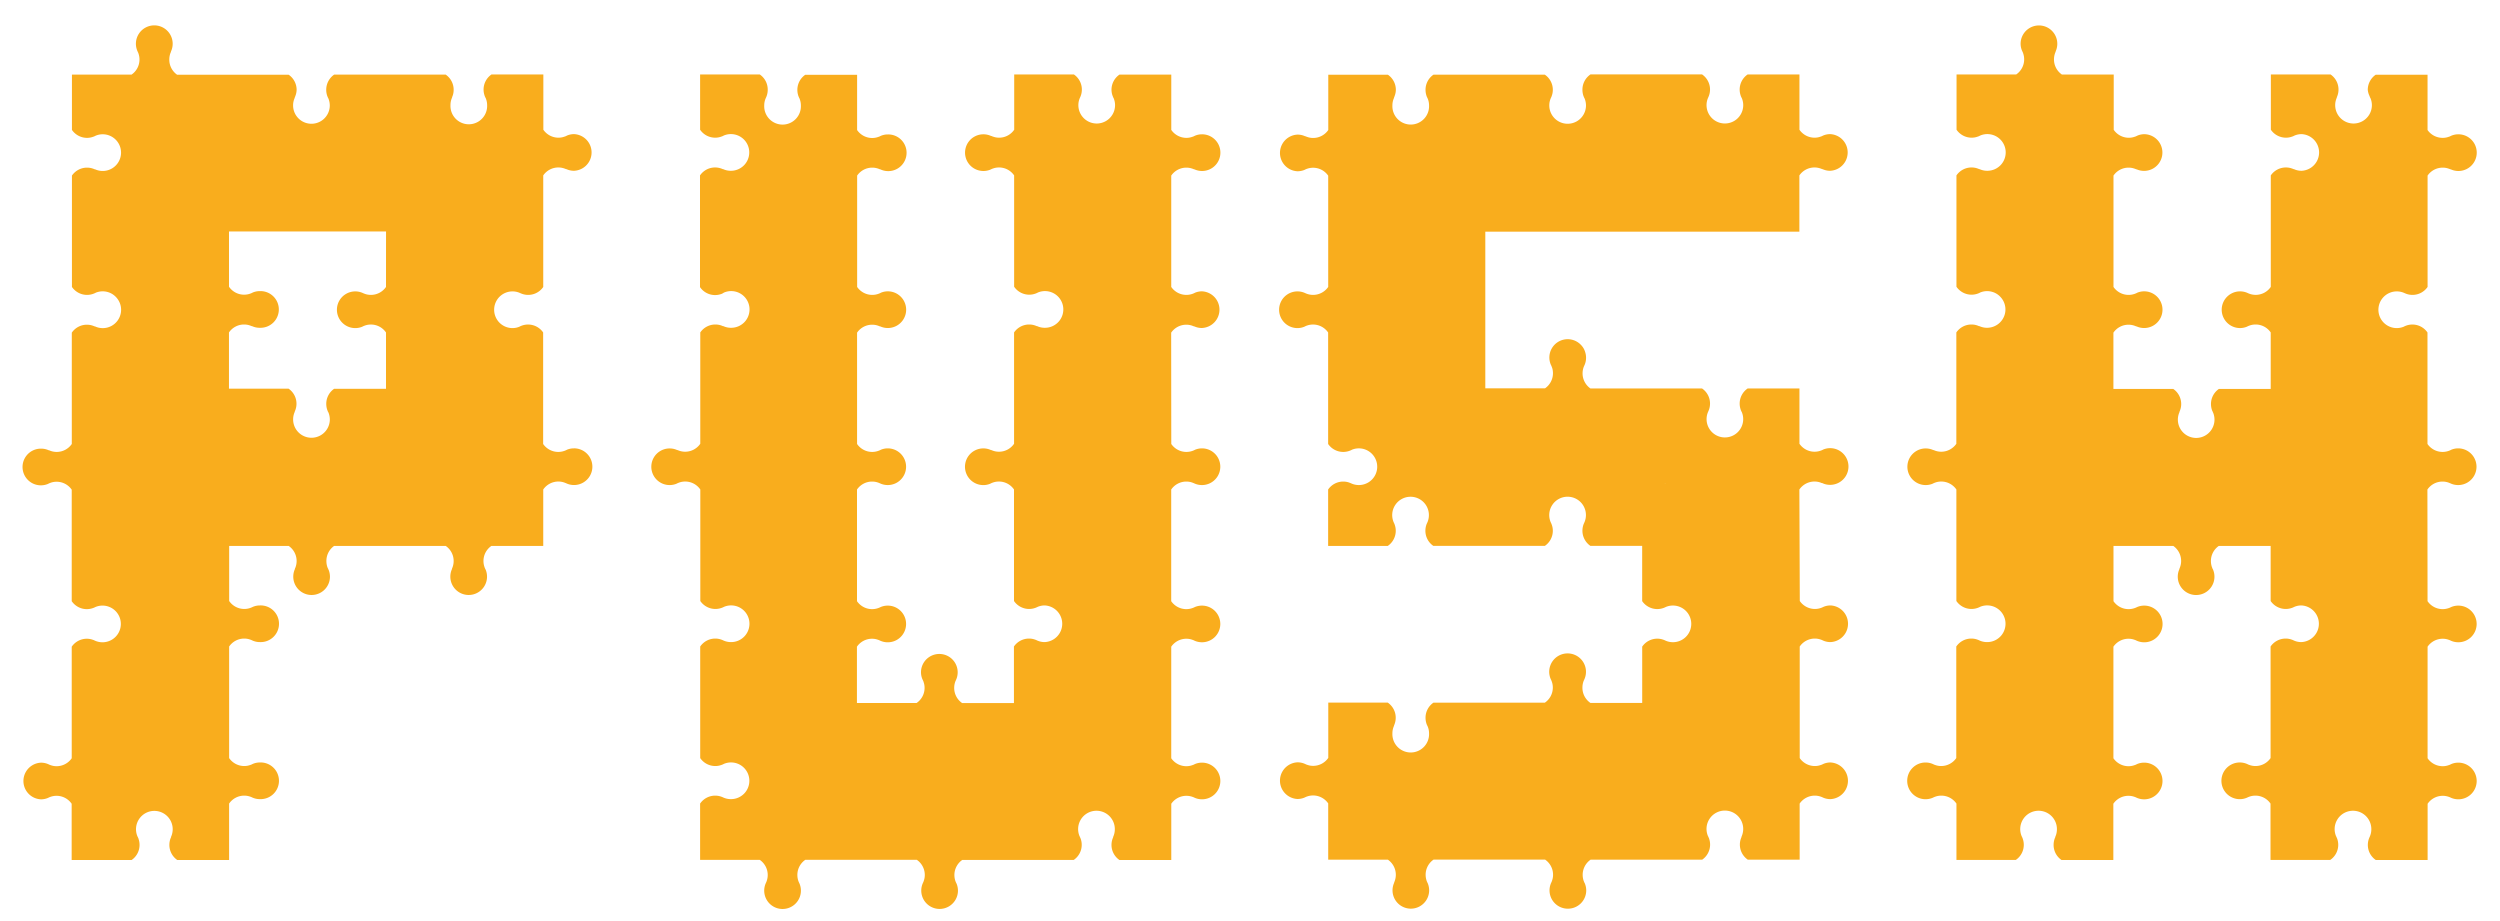 <svg id="Слой_1" data-name="Слой 1" xmlns="http://www.w3.org/2000/svg" viewBox="0 0 723.57 266.42"><defs><style>.cls-1{fill:#f9ad1d;}</style></defs><path class="cls-1" d="M702.6,174a5.31,5.31,0,0,0,4.38,2.3,5.18,5.18,0,0,0,1.72-.29,2.65,2.65,0,0,0,.3-.11l.29-.13.19-.09a5.31,5.31,0,0,1,7.33,4.9,5.3,5.3,0,0,1-5.3,5.31,5.25,5.25,0,0,1-2.21-.48h0l-.1-.05a2.92,2.92,0,0,0-.49-.19,4.94,4.94,0,0,0-1.72-.3,5.31,5.31,0,0,0-4.38,2.3v32.29a5.31,5.31,0,0,0,4.38,2.3,4.94,4.94,0,0,0,1.72-.3l.3-.1.29-.14.19-.09a5.31,5.31,0,0,1,7.33,4.9,5.3,5.3,0,0,1-5.3,5.31,5.25,5.25,0,0,1-2.21-.48h0l-.1-.05a4.14,4.14,0,0,0-.49-.19,5.18,5.18,0,0,0-1.72-.29,5.31,5.31,0,0,0-4.38,2.3v16.28h-15a5.29,5.29,0,0,1-2.3-4.37,5.23,5.23,0,0,1,.29-1.73c.06-.17.12-.32.19-.48l.05-.11a5.25,5.25,0,0,0,.48-2.21,5.31,5.31,0,1,0-10.21,2,1.62,1.62,0,0,0,.1.18c0,.1.09.2.12.29l.12.3a5.23,5.23,0,0,1,.29,1.73,5.29,5.29,0,0,1-2.3,4.37H657.15V232.58a5.29,5.29,0,0,0-4.37-2.3,5.19,5.19,0,0,0-1.73.29l-.3.11-.29.13-.19.09a5.2,5.2,0,0,1-2,.4,5.31,5.31,0,1,1,2.21-10.13l.11.05a2.53,2.53,0,0,0,.48.19,5,5,0,0,0,1.73.3,5.29,5.29,0,0,0,4.37-2.3V187.12a5.3,5.3,0,0,1,4.37-2.3,5,5,0,0,1,1.73.3,2.53,2.53,0,0,1,.48.19l.11.05h0a5.22,5.22,0,0,0,2.21.48,5.31,5.31,0,0,0,0-10.61,5.25,5.25,0,0,0-2,.4l-.19.09-.29.13a2.65,2.65,0,0,1-.3.11,5.19,5.19,0,0,1-1.73.29,5.3,5.3,0,0,1-4.37-2.3V158h-15a5.31,5.31,0,0,0-2.29,4.37,5.45,5.45,0,0,0,.28,1.73l.12.3c0,.09.08.19.13.29l.09.18a5.31,5.31,0,1,1-9.73-.18.54.54,0,0,0,0-.11,2.53,2.53,0,0,0,.19-.48,5,5,0,0,0,.3-1.73A5.29,5.29,0,0,0,629,158H611.7v16a5.29,5.29,0,0,0,4.37,2.3,5.19,5.19,0,0,0,1.73-.29l.3-.11.29-.13.19-.09a5.2,5.2,0,0,1,2-.4,5.31,5.31,0,1,1-2.21,10.13l-.11-.05a2.53,2.53,0,0,0-.48-.19,5,5,0,0,0-1.73-.3,5.29,5.29,0,0,0-4.37,2.3v32.29a5.29,5.29,0,0,0,4.37,2.3,5,5,0,0,0,1.73-.3l.3-.1.29-.14.19-.09a5.2,5.2,0,0,1,2-.4,5.31,5.31,0,1,1-2.21,10.13l-.11-.05a3.43,3.43,0,0,0-.48-.19,5.19,5.19,0,0,0-1.73-.29,5.29,5.29,0,0,0-4.37,2.3v16.28h-15a5.28,5.28,0,0,1-2.29-4.37,5.5,5.5,0,0,1,.28-1.73,4,4,0,0,1,.2-.48.54.54,0,0,1,0-.11,5.25,5.25,0,0,0,.48-2.21,5.31,5.31,0,1,0-10.21,2l.09.18c.05.1.09.2.13.29s.08.2.11.3a5.23,5.23,0,0,1,.29,1.73,5.29,5.29,0,0,1-2.3,4.37H566.25V232.58a5.31,5.31,0,0,0-4.38-2.3,5.18,5.18,0,0,0-1.72.29,2.65,2.65,0,0,0-.3.11l-.29.13-.19.09A5.31,5.31,0,0,1,552,226a5.3,5.3,0,0,1,5.3-5.31,5.25,5.25,0,0,1,2.21.48h0l.1.05a2.92,2.92,0,0,0,.49.19,4.94,4.94,0,0,0,1.72.3,5.31,5.31,0,0,0,4.38-2.3V187.12a5.29,5.29,0,0,1,4.37-2.3,5,5,0,0,1,1.73.3,3.19,3.19,0,0,1,.48.19l.11.05a5.25,5.25,0,0,0,2.21.48,5.31,5.31,0,1,0-2-10.21l-.18.09-.29.13-.3.11a5.23,5.23,0,0,1-1.73.29,5.29,5.29,0,0,1-4.37-2.3V141.67a5.31,5.31,0,0,0-4.38-2.3,5.18,5.18,0,0,0-1.72.29l-.3.11-.29.13-.19.1a5.3,5.3,0,1,1,.18-9.74h0l.1,0,.49.19a5.18,5.18,0,0,0,1.72.29,5.31,5.31,0,0,0,4.38-2.3V96.22a5.29,5.29,0,0,1,4.37-2.3,5.23,5.23,0,0,1,1.73.29l.48.19.11,0h0a5.34,5.34,0,0,0,6.61-1.87,5.56,5.56,0,0,0,.49-.9,5.23,5.23,0,0,0,.42-2.06,4.71,4.71,0,0,0-.1-1,5.06,5.06,0,0,0-.27-.94,5.28,5.28,0,0,0-1.19-1.81,3.22,3.22,0,0,0-.38-.35,4.78,4.78,0,0,0-.84-.57,4.66,4.66,0,0,0-.95-.4,5.17,5.17,0,0,0-1.58-.24,5.29,5.29,0,0,0-2,.4l-.18.1-.29.13-.3.11a5.23,5.23,0,0,1-1.73.29,5.29,5.29,0,0,1-4.37-2.3V50.77a5.29,5.29,0,0,1,4.37-2.3,5.23,5.23,0,0,1,1.73.29,4.78,4.78,0,0,1,.48.19l.11,0a5.25,5.25,0,0,0,2.21.48,5.31,5.31,0,1,0-2-10.21l-.18.09-.29.14-.3.1a5,5,0,0,1-1.73.3,5.29,5.29,0,0,1-4.37-2.3v-16h17.27a5.29,5.29,0,0,0,2.3-4.37,5.19,5.19,0,0,0-.29-1.73c0-.1-.07-.2-.11-.3s-.08-.19-.13-.29l-.09-.19a5.24,5.24,0,0,1-.41-2,5.31,5.31,0,1,1,10.14,2.21.54.54,0,0,0,0,.11,3.45,3.45,0,0,0-.2.48,5.45,5.45,0,0,0-.28,1.73,5.28,5.28,0,0,0,2.29,4.37h15v16a5.29,5.29,0,0,0,4.37,2.3,5,5,0,0,0,1.73-.3l.3-.1.29-.14.19-.09a5.2,5.2,0,0,1,2-.4A5.31,5.31,0,1,1,618.39,49l-.11,0a3.43,3.43,0,0,0-.48-.19,5.19,5.19,0,0,0-1.73-.29,5.29,5.29,0,0,0-4.37,2.3V83.05a5.29,5.29,0,0,0,4.37,2.3,5.19,5.19,0,0,0,1.73-.29l.3-.11.29-.13.19-.1a5.2,5.2,0,0,1,2-.4,5.31,5.31,0,1,1-2.21,10.14h0l-.11,0c-.15-.07-.31-.13-.48-.19a5.19,5.19,0,0,0-1.73-.29,5.29,5.29,0,0,0-4.37,2.3v16.29H629a5.28,5.28,0,0,1,2.3,4.37,5,5,0,0,1-.3,1.73,3.19,3.19,0,0,1-.19.48l0,.11a5.3,5.3,0,1,0,9.73.18l-.09-.18c0-.1-.09-.2-.13-.29l-.12-.3a5.55,5.55,0,0,1-.28-1.73,5.29,5.29,0,0,1,2.29-4.37h15V96.22a5.29,5.29,0,0,0-4.37-2.3,5.19,5.19,0,0,0-1.73.29l-.3.11-.29.13-.19.1a5.2,5.2,0,0,1-2,.4,5.31,5.31,0,1,1,2.21-10.14h0l.11.05c.15.07.31.13.48.19a5.19,5.19,0,0,0,1.73.29,5.29,5.29,0,0,0,4.37-2.3V50.77a5.3,5.3,0,0,1,4.37-2.3,5.19,5.19,0,0,1,1.73.29,3.43,3.43,0,0,1,.48.19l.11,0h0a5.22,5.22,0,0,0,2.21.48,5.31,5.31,0,0,0,0-10.61,5.25,5.25,0,0,0-2,.4l-.19.09-.29.14-.3.1a5,5,0,0,1-1.73.3,5.3,5.3,0,0,1-4.37-2.3v-16h17.28a5.3,5.3,0,0,1,2.3,4.37,5.19,5.19,0,0,1-.29,1.73c-.06.17-.12.33-.19.48l0,.11h0a5.21,5.21,0,0,0-.48,2.2,5.31,5.31,0,0,0,10.62,0,5.24,5.24,0,0,0-.4-2l-.1-.19a2.55,2.55,0,0,1-.13-.29c0-.1-.08-.2-.11-.3A5.19,5.19,0,0,1,685.3,26a5.3,5.3,0,0,1,2.3-4.37h15v16A5.31,5.31,0,0,0,707,39.9a4.94,4.94,0,0,0,1.72-.3l.3-.1.29-.14.19-.09a5.25,5.25,0,0,1,2-.4A5.31,5.31,0,1,1,709.3,49h0l-.1,0a4.14,4.14,0,0,0-.49-.19,5.18,5.18,0,0,0-1.72-.29,5.31,5.31,0,0,0-4.38,2.3V83.05a5.29,5.29,0,0,1-4.37,2.3,5.23,5.23,0,0,1-1.73-.29l-.48-.19-.11-.05h0a5.25,5.25,0,0,0-2.21-.48,5.31,5.31,0,1,0,2,10.22l.18-.1.29-.13.3-.11a5.23,5.23,0,0,1,1.73-.29,5.29,5.29,0,0,1,4.37,2.3V128.5a5.31,5.31,0,0,0,4.38,2.3,5.18,5.18,0,0,0,1.72-.29,2.65,2.65,0,0,0,.3-.11l.29-.13.19-.1a5.25,5.25,0,0,1,2-.4,5.31,5.31,0,0,1,0,10.62,5.25,5.25,0,0,1-2.21-.48h0l-.1-.05-.49-.19a5.18,5.18,0,0,0-1.72-.29,5.31,5.31,0,0,0-4.38,2.3Z"/><path class="cls-1" d="M520.79,141.67a5.31,5.31,0,0,1,4.38-2.3,5.18,5.18,0,0,1,1.72.29l.35.14.14,0,.1.05h0a5.25,5.25,0,0,0,2.21.48,5.31,5.31,0,0,0,0-10.62,5.25,5.25,0,0,0-2,.4l-.18.1-.3.13a2.65,2.65,0,0,1-.3.11,5.18,5.18,0,0,1-1.72.29,5.31,5.31,0,0,1-4.38-2.3v-16h-15a5.29,5.29,0,0,0-2.3,4.37,5.23,5.23,0,0,0,.29,1.73c0,.1.07.2.11.3s.08.19.13.29a1.62,1.62,0,0,0,.1.18,5.3,5.3,0,1,1-9.74-.18h0a1.17,1.17,0,0,1,.05-.11c.07-.16.13-.32.19-.48a5.23,5.23,0,0,0,.29-1.73,5.29,5.29,0,0,0-2.3-4.37H460.33a5.32,5.32,0,0,1-2.29-4.38,5.44,5.44,0,0,1,.28-1.72c.06-.17.13-.33.2-.49a.47.47,0,0,1,.05-.1h0a5.25,5.25,0,0,0,.48-2.21,5.17,5.17,0,0,0-.24-1.58,5.3,5.3,0,0,0-.4-1,5.39,5.39,0,0,0-.57-.84c-.11-.13-.23-.26-.35-.38a5.3,5.3,0,0,0-8.65,5.78l.09.19a1.51,1.51,0,0,1,.13.29l.06.15s0,.09.06.15a4.71,4.71,0,0,1,.22.84,6.27,6.27,0,0,1,.07.88,5.31,5.31,0,0,1-2.3,4.38H429.89V67.05h90.9V50.77a5.31,5.31,0,0,1,4.38-2.3,5.18,5.18,0,0,1,1.72.29,4.14,4.14,0,0,1,.49.19l.1,0h0a5.25,5.25,0,0,0,2.21.48,5.31,5.31,0,0,0,0-10.61,5.25,5.25,0,0,0-2,.4l-.19.09-.29.14-.3.1a4.94,4.94,0,0,1-1.72.3,5.31,5.31,0,0,1-4.38-2.3v-16h-15a5.3,5.3,0,0,0-2.3,4.37,5.19,5.19,0,0,0,.29,1.73c0,.1.07.2.11.3a2.55,2.55,0,0,0,.13.29l.1.19a5.24,5.24,0,0,1,.4,2,5.31,5.31,0,0,1-10.62,0,5.21,5.21,0,0,1,.48-2.2h0l.05-.11c.07-.15.13-.31.19-.48a5.19,5.19,0,0,0,.29-1.73,5.3,5.3,0,0,0-2.3-4.37H460.33A5.32,5.32,0,0,0,458,26a5.45,5.45,0,0,0,.28,1.73l.12.3a2.55,2.55,0,0,0,.13.29l.1.19a5.43,5.43,0,0,1,.4,2,5.31,5.31,0,0,1-10.62,0,5.21,5.21,0,0,1,.48-2.2h0a.37.37,0,0,0,.05-.11,2.53,2.53,0,0,0,.19-.48,5,5,0,0,0,.3-1.73,5.3,5.3,0,0,0-2.3-4.37H414.88A5.29,5.29,0,0,0,412.59,26a5.45,5.45,0,0,0,.28,1.73c0,.1.07.2.12.3a2.55,2.55,0,0,0,.13.29c0,.06.06.12.09.19a5.24,5.24,0,0,1,.4,2,5.31,5.31,0,1,1-10.61,0,5.21,5.21,0,0,1,.48-2.2h0a1.17,1.17,0,0,0,0-.11,3.43,3.43,0,0,0,.19-.48A5.19,5.19,0,0,0,404,26a5.3,5.3,0,0,0-2.3-4.37H384.44v16a5.31,5.31,0,0,1-4.38,2.3,4.94,4.94,0,0,1-1.72-.3,2.53,2.53,0,0,1-.48-.19l-.11,0h0a5.25,5.25,0,0,0-2.21-.48,5.31,5.31,0,0,0,0,10.61,5.44,5.44,0,0,0,2-.39l.19-.1.29-.13a2.65,2.65,0,0,1,.3-.11,5.18,5.18,0,0,1,1.72-.29,5.31,5.31,0,0,1,4.38,2.3V83.05a5.31,5.31,0,0,1-4.38,2.3,5.18,5.18,0,0,1-1.72-.29c-.17-.06-.33-.12-.48-.19l-.11-.05h0a5.25,5.25,0,0,0-2.21-.48,5.31,5.31,0,0,0,0,10.62,5.25,5.25,0,0,0,2-.4l.19-.1.29-.13a2.65,2.65,0,0,1,.3-.11,5.18,5.18,0,0,1,1.72-.29,5.31,5.31,0,0,1,4.38,2.3V128.5a5.29,5.29,0,0,0,4.37,2.3,5.23,5.23,0,0,0,1.73-.29l.3-.11.29-.13.18-.1a5.31,5.31,0,1,1-.18,9.74h0l-.11-.05-.48-.19a5.23,5.23,0,0,0-1.73-.29,5.29,5.29,0,0,0-4.37,2.3V158h17.27a5.3,5.3,0,0,0,2.3-4.37,5.19,5.19,0,0,0-.29-1.73,2.65,2.65,0,0,0-.11-.3,2.55,2.55,0,0,0-.13-.29l-.09-.19a5.31,5.31,0,1,1,9.73.18h0a.37.37,0,0,0-.05.11,3.45,3.45,0,0,0-.2.48,5.45,5.45,0,0,0-.28,1.73,5.29,5.29,0,0,0,2.29,4.37h32.29a5.3,5.3,0,0,0,2.3-4.37,5,5,0,0,0-.3-1.73,2.65,2.65,0,0,0-.11-.3,2.55,2.55,0,0,0-.13-.29l-.09-.19a5.31,5.31,0,1,1,9.73.18h0a.37.37,0,0,0-.05.11c-.07.15-.14.31-.2.48a5.45,5.45,0,0,0-.28,1.73,5.32,5.32,0,0,0,2.29,4.37h15v16a5.3,5.3,0,0,0,4.37,2.3,5.19,5.19,0,0,0,1.73-.29,2.65,2.65,0,0,0,.3-.11l.29-.13.19-.09a5.31,5.31,0,0,1,7.33,4.9,5.3,5.3,0,0,1-5.3,5.31,5.22,5.22,0,0,1-2.21-.48h0l-.11-.05a2.53,2.53,0,0,0-.48-.19,5,5,0,0,0-1.73-.3,5.3,5.3,0,0,0-4.37,2.3v16.29h-15A5.31,5.31,0,0,1,458,199a5.45,5.45,0,0,1,.28-1.73c.06-.17.13-.33.2-.48a.54.54,0,0,1,.05-.11,5.32,5.32,0,1,0-9.73-.19l.09.19c.05.1.09.2.13.29s.08.2.11.3a5,5,0,0,1,.3,1.73,5.29,5.29,0,0,1-2.3,4.37H414.88a5.28,5.28,0,0,0-2.29,4.37,5.45,5.45,0,0,0,.28,1.73c0,.1.07.2.12.3a2.55,2.55,0,0,0,.13.29c0,.06.06.12.09.19a5.24,5.24,0,0,1,.4,2,5.31,5.31,0,1,1-10.61,0,5.21,5.21,0,0,1,.48-2.2h0l0-.11a3.43,3.43,0,0,0,.19-.48,5.19,5.19,0,0,0,.29-1.73,5.29,5.29,0,0,0-2.3-4.37H384.44v16a5.31,5.31,0,0,1-4.38,2.3,4.94,4.94,0,0,1-1.72-.3,2.53,2.53,0,0,1-.48-.19l-.11-.05h0a5.25,5.25,0,0,0-2.21-.48,5.31,5.31,0,0,0,0,10.61,5.25,5.25,0,0,0,2-.4l.19-.09.29-.13a2.65,2.65,0,0,1,.3-.11,5.18,5.18,0,0,1,1.72-.29,5.31,5.31,0,0,1,4.38,2.3v16.28h17.27a5.31,5.31,0,0,1,2.3,4.38,5.18,5.18,0,0,1-.29,1.72,3.43,3.43,0,0,1-.19.48,1.17,1.17,0,0,1,0,.11h0a5.3,5.3,0,1,0,9.73.18,1.63,1.63,0,0,1-.09-.19,2.55,2.55,0,0,1-.13-.29,2.68,2.68,0,0,1-.12-.3,5.44,5.44,0,0,1-.28-1.72,5.3,5.3,0,0,1,2.29-4.38h32.29a5.31,5.31,0,0,1,2.3,4.38,4.94,4.94,0,0,1-.3,1.72,2.53,2.53,0,0,1-.19.48.37.37,0,0,1-.05.11h0a5.3,5.3,0,0,0,4.83,7.51,5.3,5.3,0,0,0,5.31-5.3,5.44,5.44,0,0,0-.4-2,1.74,1.74,0,0,1-.1-.19,2.55,2.55,0,0,1-.13-.29l-.12-.3a5.44,5.44,0,0,1-.28-1.72,5.32,5.32,0,0,1,2.29-4.38h32.29a5.29,5.29,0,0,0,2.3-4.37,5.23,5.23,0,0,0-.29-1.73c0-.1-.08-.2-.12-.3s-.08-.19-.12-.29a1.62,1.62,0,0,1-.1-.18,5.31,5.31,0,1,1,9.73.18l0,.11c-.07.16-.13.31-.19.48a5.23,5.23,0,0,0-.29,1.73,5.29,5.29,0,0,0,2.3,4.37h15V232.58a5.31,5.31,0,0,1,4.38-2.3,5.18,5.18,0,0,1,1.72.29,4.14,4.14,0,0,1,.49.19l.1.05h0a5.25,5.25,0,0,0,2.21.48,5.31,5.31,0,0,0,0-10.61,5.25,5.25,0,0,0-2,.4l-.19.09-.29.14-.3.1a4.94,4.94,0,0,1-1.72.3,5.31,5.31,0,0,1-4.38-2.3V187.12a5.31,5.31,0,0,1,4.38-2.3,4.94,4.94,0,0,1,1.72.3,2.92,2.92,0,0,1,.49.19l.1.05h0a5.25,5.25,0,0,0,2.21.48,5.31,5.31,0,0,0,0-10.61,5.25,5.25,0,0,0-2,.4l-.19.09-.29.13a2.65,2.65,0,0,1-.3.11,5.18,5.18,0,0,1-1.72.29,5.31,5.31,0,0,1-4.38-2.3Zm-38.87-1.82.11.05h0l-.11,0-.12-.06Z"/><path class="cls-1" d="M339,128.5a5.31,5.31,0,0,0,4.38,2.3,5.18,5.18,0,0,0,1.72-.29,2.65,2.65,0,0,0,.3-.11l.29-.13.19-.1a5.25,5.25,0,0,1,2-.4,5.31,5.31,0,0,1,0,10.62,5.25,5.25,0,0,1-2.21-.48h0l-.1-.05-.49-.19a5.18,5.18,0,0,0-1.72-.29,5.31,5.31,0,0,0-4.38,2.3V174a5.31,5.31,0,0,0,4.38,2.3,5.18,5.18,0,0,0,1.72-.29,2.65,2.65,0,0,0,.3-.11l.29-.13.19-.09a5.31,5.31,0,0,1,7.33,4.9,5.3,5.3,0,0,1-5.3,5.31,5.25,5.25,0,0,1-2.21-.48h0l-.1-.05a2.92,2.92,0,0,0-.49-.19,4.94,4.94,0,0,0-1.72-.3,5.31,5.31,0,0,0-4.38,2.3v32.29a5.31,5.31,0,0,0,4.38,2.3,4.94,4.94,0,0,0,1.72-.3l.3-.1.29-.14.19-.09a5.31,5.31,0,0,1,7.33,4.9,5.3,5.3,0,0,1-5.3,5.31,5.25,5.25,0,0,1-2.21-.48h0l-.1-.05a4.14,4.14,0,0,0-.49-.19,5.18,5.18,0,0,0-1.72-.29,5.31,5.31,0,0,0-4.38,2.3v16.28H324a5.29,5.29,0,0,1-2.3-4.37,5.23,5.23,0,0,1,.29-1.73c.06-.17.12-.32.19-.48l0-.11a5.25,5.25,0,0,0,.48-2.21,5.31,5.31,0,1,0-10.21,2,1.62,1.62,0,0,0,.1.18c0,.1.09.2.12.29s.09.2.12.3a5.23,5.23,0,0,1,.29,1.73,5.29,5.29,0,0,1-2.3,4.37H278.52a5.32,5.32,0,0,0-2.29,4.38,5.44,5.44,0,0,0,.28,1.72l.12.3a2.55,2.55,0,0,0,.13.29,1.74,1.74,0,0,0,.1.19,5.44,5.44,0,0,1,.4,2,5.31,5.31,0,0,1-10.62,0,5.25,5.25,0,0,1,.48-2.21h0a.37.37,0,0,0,.05-.11,2.53,2.53,0,0,0,.19-.48,4.94,4.94,0,0,0,.3-1.72,5.31,5.31,0,0,0-2.3-4.38H233.07a5.3,5.3,0,0,0-2.29,4.38,5.44,5.44,0,0,0,.28,1.72,2.68,2.68,0,0,0,.12.3,2.55,2.55,0,0,0,.13.29,1.63,1.63,0,0,0,.09.19,5.31,5.31,0,1,1-9.73-.18h0a1.17,1.17,0,0,0,.05-.11,3.43,3.43,0,0,0,.19-.48,5.18,5.18,0,0,0,.29-1.72,5.31,5.31,0,0,0-2.3-4.38H202.63V232.58a5.29,5.29,0,0,1,4.37-2.3,5.23,5.23,0,0,1,1.73.29,4,4,0,0,1,.48.19l.11.05a5.25,5.25,0,0,0,2.21.48,5.31,5.31,0,1,0-2-10.21,1.51,1.51,0,0,1-.18.09l-.29.14-.3.1a5,5,0,0,1-1.73.3,5.29,5.29,0,0,1-4.37-2.3V187.12a5.29,5.29,0,0,1,4.37-2.3,5,5,0,0,1,1.73.3,2.82,2.82,0,0,1,.48.19l.11.05a5.25,5.25,0,0,0,2.21.48,5.31,5.31,0,1,0-2-10.21l-.18.09-.29.13-.3.11a5.23,5.23,0,0,1-1.73.29,5.29,5.29,0,0,1-4.37-2.3V141.67a5.31,5.31,0,0,0-4.38-2.3,5.18,5.18,0,0,0-1.72.29l-.3.11-.29.13-.19.1a5.3,5.3,0,1,1,.18-9.74h0l.11,0c.15.07.31.13.48.19a5.18,5.18,0,0,0,1.72.29,5.31,5.31,0,0,0,4.38-2.3V96.22a5.29,5.29,0,0,1,4.37-2.3,5.23,5.23,0,0,1,1.73.29l.48.19.11,0h0a5.25,5.25,0,0,0,2.21.47,5.31,5.31,0,1,0-2-10.21l-.18.1L209,85l-.3.11a5.23,5.23,0,0,1-1.73.29,5.29,5.29,0,0,1-4.37-2.3V50.77a5.29,5.29,0,0,1,4.37-2.3,5.23,5.23,0,0,1,1.73.29,4,4,0,0,1,.48.19l.11,0a5.25,5.25,0,0,0,2.21.48,5.31,5.31,0,1,0-2-10.21,1.51,1.51,0,0,1-.18.09l-.29.14-.3.1a5,5,0,0,1-1.73.3,5.29,5.29,0,0,1-4.37-2.3v-16H219.9A5.3,5.3,0,0,1,222.2,26a5.19,5.19,0,0,1-.29,1.73,3.43,3.43,0,0,1-.19.48,1.17,1.17,0,0,1-.05.11h0a5.21,5.21,0,0,0-.48,2.2,5.31,5.31,0,1,0,10.61,0,5.24,5.24,0,0,0-.4-2c0-.07-.07-.13-.09-.19a2.55,2.55,0,0,1-.13-.29c-.05-.1-.08-.2-.12-.3a5.45,5.45,0,0,1-.28-1.73,5.29,5.29,0,0,1,2.29-4.37h15v16a5.29,5.29,0,0,0,4.37,2.3,5,5,0,0,0,1.73-.3l.3-.1.29-.14.19-.09a5.24,5.24,0,0,1,2-.4A5.31,5.31,0,1,1,254.77,49l-.11,0a3.43,3.43,0,0,0-.48-.19,5.19,5.19,0,0,0-1.73-.29,5.29,5.29,0,0,0-4.37,2.3V83.05a5.29,5.29,0,0,0,4.37,2.3,5.19,5.19,0,0,0,1.73-.29l.3-.11.29-.13.19-.1a5.24,5.24,0,0,1,2-.4,5.31,5.31,0,1,1-2.21,10.14h0l-.11,0c-.15-.07-.31-.13-.48-.19a5.19,5.19,0,0,0-1.73-.29,5.29,5.29,0,0,0-4.37,2.3V128.5a5.29,5.29,0,0,0,4.37,2.3,5.19,5.19,0,0,0,1.73-.29l.3-.11.29-.13.19-.1a5.24,5.24,0,0,1,2-.4,5.31,5.31,0,1,1-2.21,10.14h0l-.11-.05c-.15-.07-.31-.13-.48-.19a5.19,5.19,0,0,0-1.73-.29,5.29,5.29,0,0,0-4.37,2.3V174a5.29,5.29,0,0,0,4.37,2.3,5.19,5.19,0,0,0,1.73-.29l.3-.11.29-.13.19-.09a5.24,5.24,0,0,1,2-.4,5.31,5.31,0,1,1-2.21,10.13l-.11-.05a2.53,2.53,0,0,0-.48-.19,5,5,0,0,0-1.73-.3,5.29,5.29,0,0,0-4.37,2.3v16.29h17.28a5.29,5.29,0,0,0,2.3-4.37,5,5,0,0,0-.3-1.73c0-.1-.07-.2-.11-.3s-.08-.19-.13-.29l-.09-.19a5.24,5.24,0,0,1-.41-2,5.31,5.31,0,1,1,10.14,2.21.54.54,0,0,0-.05.11c-.07.15-.14.31-.2.48a5.45,5.45,0,0,0-.28,1.73,5.31,5.31,0,0,0,2.29,4.37h15V187.12a5.3,5.3,0,0,1,4.37-2.3,5,5,0,0,1,1.73.3,2.53,2.53,0,0,1,.48.19l.11.05h0a5.25,5.25,0,0,0,2.21.48,5.31,5.31,0,0,0,0-10.61,5.25,5.25,0,0,0-2,.4l-.19.09-.29.13a2.65,2.65,0,0,1-.3.11,5.19,5.19,0,0,1-1.73.29,5.3,5.3,0,0,1-4.37-2.3V141.67a5.29,5.29,0,0,0-4.37-2.3,5.19,5.19,0,0,0-1.73.29l-.3.11-.29.13-.19.1a5.2,5.2,0,0,1-2,.4,5.31,5.31,0,1,1,2.21-10.14h0l.11,0c.15.07.31.13.48.19a5.19,5.19,0,0,0,1.73.29,5.29,5.29,0,0,0,4.37-2.3V96.22a5.3,5.3,0,0,1,4.37-2.3,5.19,5.19,0,0,1,1.73.29c.17.06.33.12.48.19l.11,0h0a5.25,5.25,0,0,0,2.21.47,5.31,5.31,0,1,0-2-10.21l-.19.1-.29.13a2.65,2.65,0,0,1-.3.11,5.19,5.19,0,0,1-1.73.29,5.3,5.3,0,0,1-4.37-2.3V50.77a5.29,5.29,0,0,0-4.37-2.3,5.19,5.19,0,0,0-1.73.29l-.3.11-.29.13-.19.1a5.38,5.38,0,0,1-2,.39,5.31,5.31,0,1,1,2.21-10.13l.11,0a2.53,2.53,0,0,0,.48.19,5,5,0,0,0,1.73.3,5.29,5.29,0,0,0,4.37-2.3v-16h17.28a5.3,5.3,0,0,1,2.3,4.37,5.19,5.19,0,0,1-.29,1.73c-.06.17-.12.33-.19.48l-.05.11h0a5.21,5.21,0,0,0-.48,2.2,5.31,5.31,0,0,0,10.62,0,5.24,5.24,0,0,0-.4-2l-.1-.19a2.55,2.55,0,0,1-.13-.29c0-.1-.08-.2-.11-.3a5.19,5.19,0,0,1-.29-1.73A5.3,5.3,0,0,1,324,21.6h15v16a5.31,5.31,0,0,0,4.38,2.3,4.94,4.94,0,0,0,1.72-.3l.3-.1.29-.14.19-.09a5.25,5.25,0,0,1,2-.4A5.31,5.31,0,1,1,345.68,49h0l-.1,0a4.14,4.14,0,0,0-.49-.19,5.18,5.18,0,0,0-1.72-.29,5.31,5.31,0,0,0-4.38,2.3V83.05a5.31,5.31,0,0,0,4.38,2.3,5.18,5.18,0,0,0,1.72-.29,2.65,2.65,0,0,0,.3-.11l.29-.13.19-.1a5.25,5.25,0,0,1,2-.4,5.31,5.31,0,0,1,0,10.61,5.25,5.25,0,0,1-2.21-.47h0l-.1,0-.49-.19a5.18,5.18,0,0,0-1.72-.29,5.31,5.31,0,0,0-4.38,2.3Z"/><path class="cls-1" d="M166.08,129.77a5.25,5.25,0,0,0-2,.4l-.18.1-.3.13a2.65,2.65,0,0,1-.3.11,5.18,5.18,0,0,1-1.72.29,5.31,5.31,0,0,1-4.38-2.3V96.22a5.3,5.3,0,0,0-6.1-2l-.3.11-.29.13-.18.1a5.25,5.25,0,0,1-2,.4,5.31,5.31,0,0,1,0-10.62,5.25,5.25,0,0,1,2.21.48h0l.11.05.48.19a5.3,5.3,0,0,0,6.1-2V50.77a5.31,5.31,0,0,1,4.38-2.3,5.18,5.18,0,0,1,1.72.29,4.14,4.14,0,0,1,.49.19l.11,0a5.25,5.25,0,0,0,2.21.48,5.31,5.31,0,0,0,0-10.61,5.25,5.25,0,0,0-2,.4l-.18.09-.3.14-.3.1a4.94,4.94,0,0,1-1.72.3,5.31,5.31,0,0,1-4.38-2.3v-16h-15a5.3,5.3,0,0,0-2.3,4.37,5.19,5.19,0,0,0,.29,1.73c0,.1.07.2.11.3a2.55,2.55,0,0,0,.13.29l.1.19a5.24,5.24,0,0,1,.4,2,5.31,5.31,0,1,1-10.61,0,5.2,5.2,0,0,1,.47-2.2h0a1.17,1.17,0,0,0,0-.11c.07-.15.13-.31.19-.48A5.19,5.19,0,0,0,131.3,26,5.3,5.3,0,0,0,129,21.6H96.71A5.32,5.32,0,0,0,94.42,26a5.45,5.45,0,0,0,.28,1.73l.12.3a2.55,2.55,0,0,0,.13.29l.1.19a5.43,5.43,0,0,1,.4,2,5.31,5.31,0,0,1-10.62,0,5.21,5.21,0,0,1,.48-2.2h0a.37.37,0,0,0,0-.11,3.45,3.45,0,0,0,.2-.48A5.19,5.19,0,0,0,85.85,26a5.3,5.3,0,0,0-2.3-4.37H51.26A5.31,5.31,0,0,1,49,17.23a5.45,5.45,0,0,1,.28-1.73c.06-.17.13-.33.2-.48a.54.54,0,0,1,0-.11,5.32,5.32,0,1,0-9.73-.19l.09.19c0,.1.09.2.13.29s.08.2.11.3a5.19,5.19,0,0,1,.29,1.73,5.29,5.29,0,0,1-2.3,4.37H20.82v16a5.29,5.29,0,0,0,4.37,2.3,5,5,0,0,0,1.73-.3l.3-.1.29-.14a1.51,1.51,0,0,0,.18-.09A5.31,5.31,0,1,1,27.51,49l-.11,0a4,4,0,0,0-.48-.19,5.23,5.23,0,0,0-1.73-.29,5.29,5.29,0,0,0-4.37,2.3V83.05a5.29,5.29,0,0,0,4.37,2.3,5.19,5.19,0,0,0,1.73-.29l.3-.11.29-.13.19-.1a5.31,5.31,0,0,1,3.6-.16,4.66,4.66,0,0,1,.95.4,4.78,4.78,0,0,1,.84.57,3.22,3.22,0,0,1,.38.35,5.31,5.31,0,0,1-6,8.58h0l-.11,0c-.15-.07-.31-.13-.48-.19a5.19,5.19,0,0,0-1.73-.29,5.29,5.29,0,0,0-4.37,2.3V128.5a5.31,5.31,0,0,1-4.38,2.3,5.18,5.18,0,0,1-1.72-.29c-.17-.06-.33-.12-.48-.19l-.11,0h0a5.25,5.25,0,0,0-2.21-.47,5.31,5.31,0,1,0,2,10.21l.19-.1.29-.13.3-.11a5.18,5.18,0,0,1,1.72-.29,5.31,5.31,0,0,1,4.38,2.3V174a5.29,5.29,0,0,0,4.37,2.3,5.23,5.23,0,0,0,1.73-.29l.3-.11.29-.13.18-.09a5.31,5.31,0,1,1-.18,9.73l-.11-.05a2.82,2.82,0,0,0-.48-.19,5,5,0,0,0-1.73-.3,5.29,5.29,0,0,0-4.37,2.3v32.29a5.31,5.31,0,0,1-4.38,2.3,4.94,4.94,0,0,1-1.72-.3,2.53,2.53,0,0,1-.48-.19l-.11-.05h0a5.25,5.25,0,0,0-2.21-.48,5.31,5.31,0,0,0,0,10.61,5.25,5.25,0,0,0,2-.4l.19-.09.29-.13a2.65,2.65,0,0,1,.3-.11,5.18,5.18,0,0,1,1.72-.29,5.31,5.31,0,0,1,4.38,2.3v16.28H38.09a5.29,5.29,0,0,0,2.3-4.37,5.23,5.23,0,0,0-.29-1.73c0-.1-.07-.2-.11-.3s-.08-.19-.13-.29l-.09-.18a5.31,5.31,0,1,1,9.73.18.54.54,0,0,0,0,.11c-.07.16-.14.31-.2.48a5.5,5.5,0,0,0-.28,1.73,5.31,5.31,0,0,0,2.29,4.37h15V232.58a5.29,5.29,0,0,1,4.37-2.3,5.19,5.19,0,0,1,1.73.29,3.43,3.43,0,0,1,.48.19l.11.05h0a5.21,5.21,0,0,0,2.2.48,5.31,5.31,0,1,0,0-10.61,5.24,5.24,0,0,0-2,.4l-.19.09-.29.14-.3.1a5,5,0,0,1-1.73.3,5.29,5.29,0,0,1-4.37-2.3V187.12a5.29,5.29,0,0,1,4.37-2.3,5,5,0,0,1,1.73.3,2.53,2.53,0,0,1,.48.19l.11.05h0a5.21,5.21,0,0,0,2.2.48,5.31,5.31,0,1,0,0-10.61,5.24,5.24,0,0,0-2,.4l-.19.09-.29.13-.3.11a5.19,5.19,0,0,1-1.73.29,5.29,5.29,0,0,1-4.37-2.3V158H83.55a5.29,5.29,0,0,1,2.3,4.37,5.19,5.19,0,0,1-.29,1.73,3.45,3.45,0,0,1-.2.48.54.54,0,0,1,0,.11,5.31,5.31,0,1,0,10.14,2.21,5.48,5.48,0,0,0-.4-2,1.62,1.62,0,0,1-.1-.18c0-.1-.09-.2-.13-.29l-.12-.3a5.45,5.45,0,0,1-.28-1.73A5.31,5.31,0,0,1,96.71,158H129a5.29,5.29,0,0,1,2.3,4.37,5.19,5.19,0,0,1-.29,1.73c-.06.17-.12.33-.19.48l0,.11h0a5.31,5.31,0,1,0,9.74.18,1.62,1.62,0,0,1-.1-.18c-.05-.1-.09-.2-.13-.29s-.08-.2-.11-.3a5.19,5.19,0,0,1-.29-1.73,5.29,5.29,0,0,1,2.3-4.37h15V141.67a5.31,5.31,0,0,1,4.38-2.3,5.18,5.18,0,0,1,1.72.29l.49.19.11.05h0a5.25,5.25,0,0,0,2.21.48,5.31,5.31,0,0,0,0-10.62ZM111.72,83.05a5.29,5.29,0,0,1-4.37,2.3,5.23,5.23,0,0,1-1.73-.29l-.48-.19-.11-.05h0a5.31,5.31,0,1,0-.18,9.74l.18-.1.29-.13.3-.11a5.23,5.23,0,0,1,1.73-.29,5.29,5.29,0,0,1,4.37,2.3v16.29h-15a5.29,5.29,0,0,0-2.29,4.37,5.55,5.55,0,0,0,.28,1.73l.12.3c0,.09.08.19.13.29a1.62,1.62,0,0,0,.1.18,5.48,5.48,0,0,1,.4,2,5.31,5.31,0,0,1-10.62,0,5.25,5.25,0,0,1,.48-2.21l0-.11a4.89,4.89,0,0,0,.2-.48,5.3,5.3,0,0,0-2-6.1H66.27V96.22a5.29,5.29,0,0,1,4.37-2.3,5.19,5.19,0,0,1,1.73.29c.17.06.33.12.48.19l.11,0h0a5.2,5.2,0,0,0,2.2.47,5.31,5.31,0,1,0,0-10.61,5.24,5.24,0,0,0-2,.4l-.19.1-.29.13-.3.11a5.19,5.19,0,0,1-1.73.29,5.29,5.29,0,0,1-4.37-2.3v-16h45.45Z"/></svg>